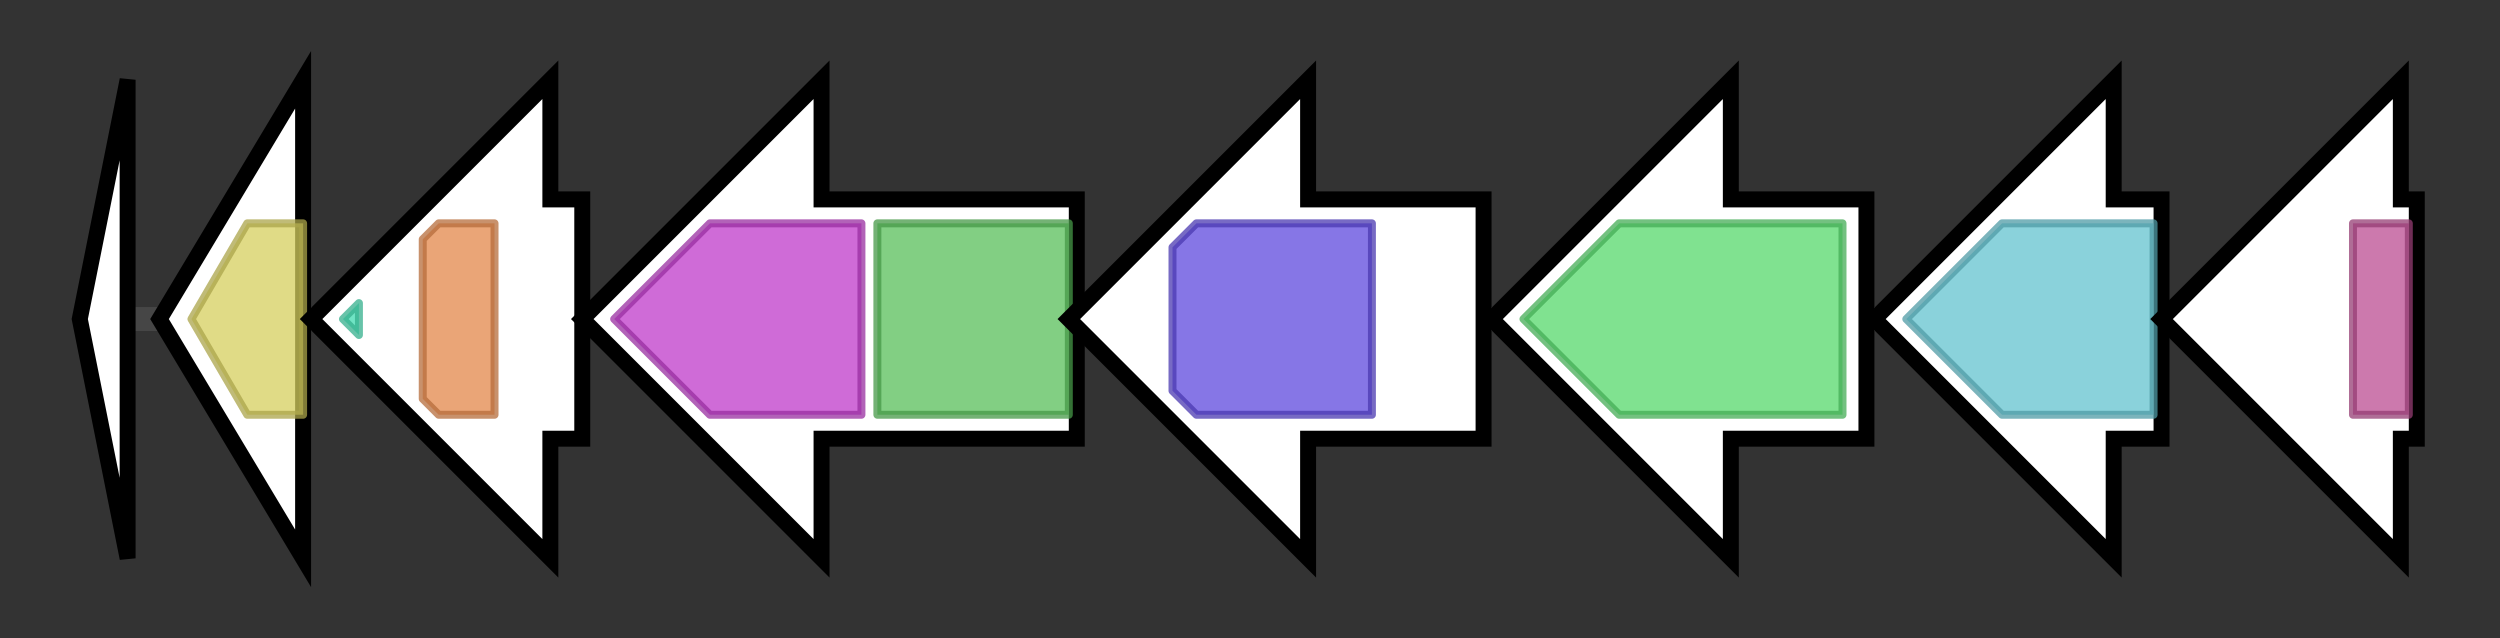 <svg version="1.1" baseProfile="full" xmlns="http://www.w3.org/2000/svg" width="313.433" height="80">
	<rect width="100%" height="100%" fill="#333333" stroke="none"/>
	<g>
		<line x1="10" y1="40.0" x2="303.433" y2="40.0" style="stroke:rgb(70,70,70); stroke-width:3 "/>
		<g>
			<title> (ctg9102_1)</title>
			<polygon class=" (ctg9102_1)" points="10,40 16,10 16,70" fill="rgb(255,255,255)" fill-opacity="1.0" stroke="rgb(0,0,0)" stroke-width="2"  />
		</g>
		<g>
			<title> (ctg9102_2)</title>
			<polygon class=" (ctg9102_2)" points="20,40 38,10 38,70" fill="rgb(255,255,255)" fill-opacity="1.0" stroke="rgb(0,0,0)" stroke-width="2"  />
			<g>
				<title>ERG2_Sigma1R (PF04622)
"ERG2 and Sigma1 receptor like protein"</title>
				<polygon class="PF04622" points="24,40 31,28 38,28 38,52 31,52" stroke-linejoin="round" width="18" height="24" fill="rgb(213,206,93)" stroke="rgb(170,164,74)" stroke-width="1" opacity="0.75" />
			</g>
		</g>
		<g>
			<title> (ctg9102_3)</title>
			<polygon class=" (ctg9102_3)" points="73,25 69,25 69,10 39,40 69,70 69,55 73,55" fill="rgb(255,255,255)" fill-opacity="1.0" stroke="rgb(0,0,0)" stroke-width="2"  />
			<g>
				<title>Sterol_MT_C (PF08498)
"Sterol methyltransferase C-terminal"</title>
				<polygon class="PF08498" points="43,40 45,38 45,42" stroke-linejoin="round" width="6" height="24" fill="rgb(65,219,176)" stroke="rgb(52,175,140)" stroke-width="1" opacity="0.75" />
			</g>
			<g>
				<title>Methyltransf_25 (PF13649)
"Methyltransferase domain"</title>
				<polygon class="PF13649" points="53,30 55,28 62,28 62,52 55,52 53,50" stroke-linejoin="round" width="9" height="24" fill="rgb(227,135,74)" stroke="rgb(181,108,59)" stroke-width="1" opacity="0.75" />
			</g>
		</g>
		<g>
			<title> (ctg9102_4)</title>
			<polygon class=" (ctg9102_4)" points="135,25 103,25 103,10 73,40 103,70 103,55 135,55" fill="rgb(255,255,255)" fill-opacity="1.0" stroke="rgb(0,0,0)" stroke-width="2"  />
			<g>
				<title>SQHop_cyclase_C (PF13243)
"Squalene-hopene cyclase C-terminal domain"</title>
				<polygon class="PF13243" points="77,40 89,28 108,28 108,52 89,52" stroke-linejoin="round" width="32" height="24" fill="rgb(191,58,201)" stroke="rgb(152,46,160)" stroke-width="1" opacity="0.75" />
			</g>
			<g>
				<title>SQHop_cyclase_N (PF13249)
"Squalene-hopene cyclase N-terminal domain"</title>
				<rect class="PF13249" x="110" y="28" stroke-linejoin="round" width="24" height="24" fill="rgb(88,190,89)" stroke="rgb(70,152,71)" stroke-width="1" opacity="0.75" />
			</g>
		</g>
		<g>
			<title> (ctg9102_5)</title>
			<polygon class=" (ctg9102_5)" points="186,25 164,25 164,10 134,40 164,70 164,55 186,55" fill="rgb(255,255,255)" fill-opacity="1.0" stroke="rgb(0,0,0)" stroke-width="2"  />
			<g>
				<title>SE (PF08491)
"Squalene epoxidase"</title>
				<polygon class="PF08491" points="147,31 150,28 172,28 172,52 150,52 147,49" stroke-linejoin="round" width="25" height="24" fill="rgb(93,72,221)" stroke="rgb(74,57,176)" stroke-width="1" opacity="0.75" />
			</g>
		</g>
		<g>
			<title> (ctg9102_6)</title>
			<polygon class=" (ctg9102_6)" points="234,25 217,25 217,10 187,40 217,70 217,55 234,55" fill="rgb(255,255,255)" fill-opacity="1.0" stroke="rgb(0,0,0)" stroke-width="2"  />
			<g>
				<title>p450 (PF00067)
"Cytochrome P450"</title>
				<polygon class="PF00067" points="191,40 203,28 231,28 231,52 203,52" stroke-linejoin="round" width="43" height="24" fill="rgb(85,216,107)" stroke="rgb(68,172,85)" stroke-width="1" opacity="0.75" />
			</g>
		</g>
		<g>
			<title> (ctg9102_7)</title>
			<polygon class=" (ctg9102_7)" points="271,25 265,25 265,10 235,40 265,70 265,55 271,55" fill="rgb(255,255,255)" fill-opacity="1.0" stroke="rgb(0,0,0)" stroke-width="2"  />
			<g>
				<title>ERG4_ERG24 (PF01222)
"Ergosterol biosynthesis ERG4/ERG24 family"</title>
				<polygon class="PF01222" points="239,40 251,28 270,28 270,52 251,52" stroke-linejoin="round" width="35" height="24" fill="rgb(99,195,207)" stroke="rgb(79,155,165)" stroke-width="1" opacity="0.75" />
			</g>
		</g>
		<g>
			<title> (ctg9102_8)</title>
			<polygon class=" (ctg9102_8)" points="303,25 301,25 301,10 271,40 301,70 301,55 303,55" fill="rgb(255,255,255)" fill-opacity="1.0" stroke="rgb(0,0,0)" stroke-width="2"  />
			<g>
				<title>Rieske (PF00355)
"Rieske [2Fe-2S] domain"</title>
				<rect class="PF00355" x="295" y="28" stroke-linejoin="round" width="7" height="24" fill="rgb(186,77,145)" stroke="rgb(148,61,115)" stroke-width="1" opacity="0.75" />
			</g>
		</g>
	</g>
</svg>

